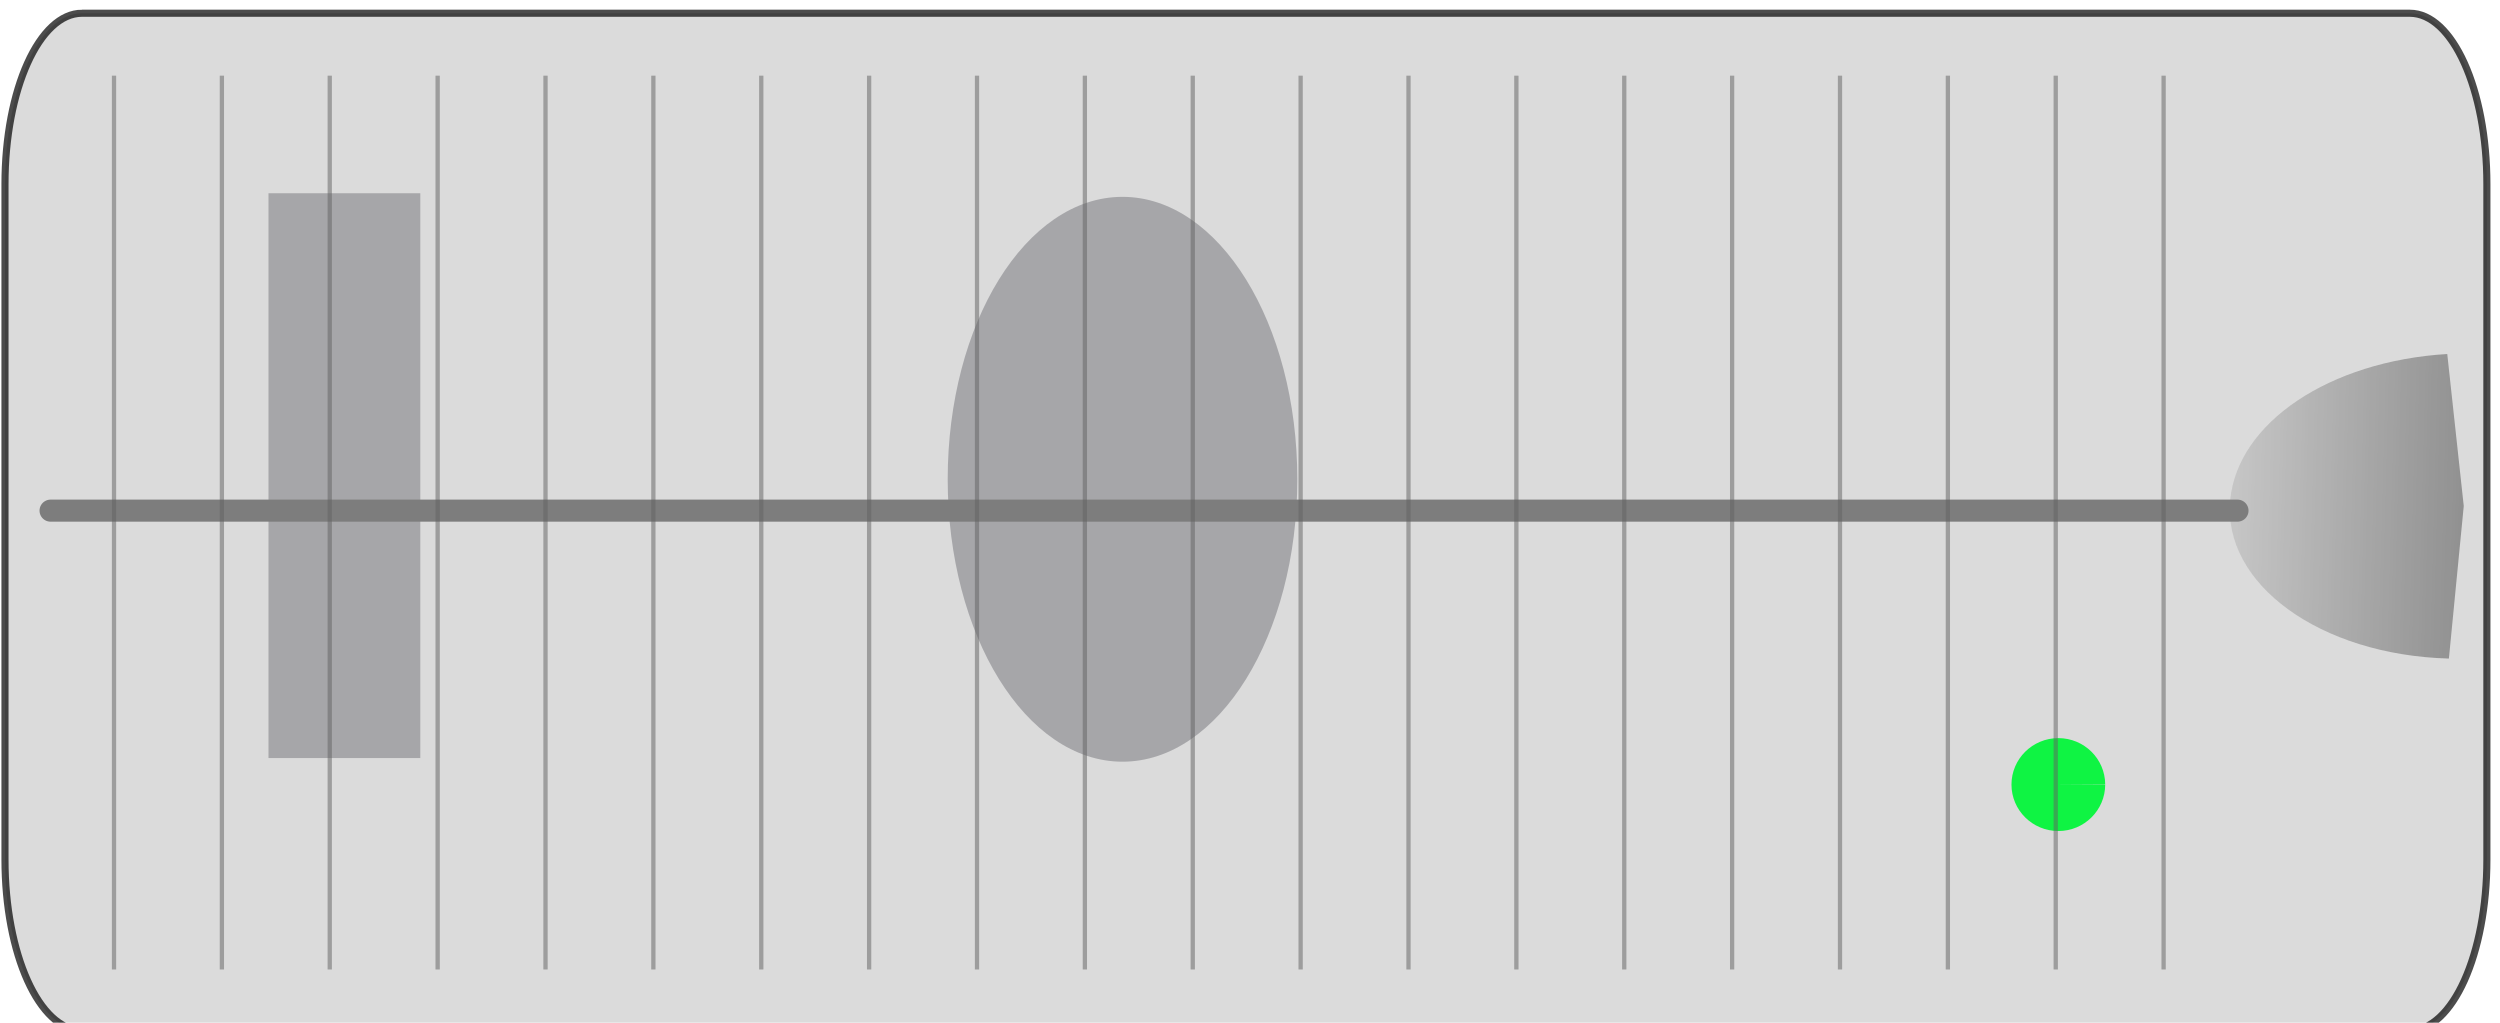 <?xml version="1.0" encoding="UTF-8" standalone="no"?>
<svg
   xmlns:dc="http://purl.org/dc/elements/1.1/"
   xmlns:cc="http://creativecommons.org/ns#"
   xmlns:rdf="http://www.w3.org/1999/02/22-rdf-syntax-ns#"
   xmlns:svg="http://www.w3.org/2000/svg"
   xmlns="http://www.w3.org/2000/svg"
   xmlns:xlink="http://www.w3.org/1999/xlink"
   id="svg8"
   version="1.1"
   viewBox="0 0 93.045 38.062"
   height="38.062mm"
   width="93.045mm">
  <defs
     id="defs2">
    <linearGradient
       y2="98.388"
       x2="350.018"
       y1="82.037"
       x1="349.299"
       gradientUnits="userSpaceOnUse"
       id="linearGradient1353"
       xlink:href="#linearGradient3214" />
    <linearGradient
       id="linearGradient3214">
      <stop
         id="stop3216"
         offset="0"
         style="stop-color:#424242;stop-opacity:1" />
      <stop
         id="stop3218"
         offset="1"
         style="stop-color:#b4b4b4;stop-opacity:1" />
    </linearGradient>
    <filter
       id="filter3266">
      <feGaussianBlur
         id="feGaussianBlur3268"
         stdDeviation="0.705" />
    </filter>
    <linearGradient
       id="linearGradient3759">
      <stop
         id="stop3761"
         offset="0"
         style="stop-color:#353535;stop-opacity:1;" />
      <stop
         id="stop3763"
         offset="1"
         style="stop-color:#737373;stop-opacity:1" />
    </linearGradient>
    <linearGradient
       id="linearGradient3735">
      <stop
         id="stop3737"
         offset="0"
         style="stop-color:#111111;stop-opacity:1" />
      <stop
         id="stop3739"
         offset="1"
         style="stop-color:#555555;stop-opacity:1" />
    </linearGradient>
    <filter
       id="filter3266-5">
      <feGaussianBlur
         id="feGaussianBlur3268-3"
         stdDeviation="0.705" />
    </filter>
    <linearGradient
       y2="98.388"
       x2="350.018"
       y1="82.037"
       x1="349.299"
       gradientUnits="userSpaceOnUse"
       id="linearGradient4960"
       xlink:href="#linearGradient3214" />
    <linearGradient
       gradientUnits="userSpaceOnUse"
       y2="2.831"
       x2="472.427"
       y1="520.029"
       x1="403.924"
       id="linearGradient3741"
       xlink:href="#linearGradient3735" />
    <linearGradient
       gradientUnits="userSpaceOnUse"
       y2="11.643"
       x2="471.832"
       y1="11.643"
       x1="163.753"
       id="linearGradient3765"
       xlink:href="#linearGradient3759" />
  </defs>
  <g
     transform="translate(-55.715,-219.814)"
     id="layer1">
    <g
       transform="matrix(1.082,0,0,1.738,363.066,213.794)"
       id="layer1-3">
      <rect
         y="7.602"
         x="-274.823"
         height="12.095"
         width="5.222"
         id="rect2306-7-5"
         style="opacity:1;vector-effect:none;fill:#4e4e58;fill-opacity:1;fill-rule:nonzero;stroke:none;stroke-width:0.046;stroke-linecap:butt;stroke-linejoin:miter;stroke-miterlimit:4;stroke-dasharray:none;stroke-dashoffset:0;stroke-opacity:1" />
      <ellipse
         ry="6.048"
         rx="6.013"
         cy="13.727"
         cx="-245.447"
         id="path2469"
         style="opacity:1;vector-effect:none;fill:#4e4e58;fill-opacity:1;fill-rule:nonzero;stroke:none;stroke-width:0.07;stroke-linecap:butt;stroke-linejoin:miter;stroke-miterlimit:4;stroke-dasharray:none;stroke-dashoffset:0;stroke-opacity:1" />
    </g>
    <g
       transform="matrix(0.265,0,0,0.265,22.617,-8.749)"
       id="layer1-5">
      <g
         transform="translate(80,-20)"
         id="g1711">
        <path
           style="display:inline;overflow:visible;visibility:visible;opacity:0.7;fill:#cccccc;fill-opacity:1;fill-rule:nonzero;stroke:#010101;stroke-width:1px;stroke-linecap:butt;stroke-linejoin:miter;stroke-miterlimit:4;stroke-dashoffset:0;stroke-opacity:1;marker:none;marker-start:none;marker-mid:none;marker-end:none;enable-background:accumulate"
           d="M 56.42,884.362 H 383.347 c 5.995,0 10.822,10.706 10.822,24.006 v 94.846 c 0,13.299 -4.827,24.006 -10.822,24.006 H 56.42 c -5.995,0 -10.822,-10.706 -10.822,-24.006 v -94.846 c 0,-13.299 4.827,-24.006 10.822,-24.006 z"
           id="rect2438" />
        <path
           transform="matrix(-0.127,1.304,-2.087,-0.057,607.169,502.798)"
           style="display:inline;overflow:visible;visibility:visible;opacity:0.7;fill:url(#linearGradient4960);fill-opacity:1;fill-rule:nonzero;stroke:none;stroke-width:0.704px;stroke-linecap:butt;stroke-linejoin:miter;stroke-miterlimit:4;stroke-dashoffset:0;stroke-opacity:1;marker:none;marker-start:none;marker-mid:none;marker-end:none;filter:url(#filter3266-5);enable-background:accumulate"
           d="m 365.714,82.362 c 0,8.674 -7.36,15.714 -16.429,15.714 -8.294,0 -15.172,-5.751 -16.281,-13.613 l 16.281,-2.101 z"
           id="path3302" />
        <path
           style="fill:none;fill-opacity:1;fill-rule:evenodd;stroke:#7d7d7d;stroke-width:3.1;stroke-linecap:round;stroke-linejoin:round;stroke-miterlimit:4;stroke-dasharray:none;stroke-opacity:1"
           d="M 359.143,954.219 H 52"
           id="path3662" />
        <path
           style="display:inline;overflow:visible;visibility:visible;fill:#0ff443;fill-opacity:1;fill-rule:evenodd;stroke:none;stroke-width:3.566;stroke-linecap:butt;stroke-linejoin:round;stroke-miterlimit:4;stroke-dashoffset:0;stroke-opacity:1;marker:none;marker-start:none;marker-mid:none;marker-end:none;enable-background:accumulate"
           d="m 340.563,992.692 c 0,3.602 -2.948,6.525 -6.581,6.525 -3.633,0 -6.581,-2.923 -6.581,-6.525 0,-3.602 2.948,-6.525 6.581,-6.525 3.618,0 6.559,2.897 6.581,6.485 l -6.581,0.04 z"
           id="path4158" />
        <g
           id="g4116"
           transform="matrix(1,0,0,2.746,-0.518,768.957)"
           style="opacity:0.505;stroke:#616161;stroke-width:0.603;stroke-opacity:1">
          <path
             id="path4118"
             d="M 61.429,45.219 V 90.934"
             style="fill:none;fill-rule:evenodd;stroke:#616161;stroke-width:0.603px;stroke-linecap:butt;stroke-linejoin:miter;stroke-opacity:1" />
          <path
             id="path4120"
             d="M 76.579,45.219 V 90.934"
             style="fill:none;fill-rule:evenodd;stroke:#616161;stroke-width:0.603px;stroke-linecap:butt;stroke-linejoin:miter;stroke-opacity:1" />
          <path
             id="path4122"
             d="M 91.729,45.219 V 90.934"
             style="fill:none;fill-rule:evenodd;stroke:#616161;stroke-width:0.603px;stroke-linecap:butt;stroke-linejoin:miter;stroke-opacity:1" />
          <path
             id="path4124"
             d="M 122.03,45.219 V 90.934"
             style="fill:none;fill-rule:evenodd;stroke:#616161;stroke-width:0.603px;stroke-linecap:butt;stroke-linejoin:miter;stroke-opacity:1" />
          <path
             id="path4126"
             d="M 152.331,45.219 V 90.934"
             style="fill:none;fill-rule:evenodd;stroke:#616161;stroke-width:0.603px;stroke-linecap:butt;stroke-linejoin:miter;stroke-opacity:1" />
          <path
             id="path4128"
             d="M 182.632,45.219 V 90.934"
             style="fill:none;fill-rule:evenodd;stroke:#616161;stroke-width:0.603px;stroke-linecap:butt;stroke-linejoin:miter;stroke-opacity:1" />
          <path
             id="path4130"
             d="M 197.782,45.219 V 90.934"
             style="fill:none;fill-rule:evenodd;stroke:#616161;stroke-width:0.603px;stroke-linecap:butt;stroke-linejoin:miter;stroke-opacity:1" />
          <path
             id="path4132"
             d="M 228.083,45.219 V 90.934"
             style="fill:none;fill-rule:evenodd;stroke:#616161;stroke-width:0.603px;stroke-linecap:butt;stroke-linejoin:miter;stroke-opacity:1" />
          <path
             id="path4134"
             d="M 243.233,45.219 V 90.934"
             style="fill:none;fill-rule:evenodd;stroke:#616161;stroke-width:0.603px;stroke-linecap:butt;stroke-linejoin:miter;stroke-opacity:1" />
          <path
             id="path4136"
             d="M 288.684,45.219 V 90.934"
             style="fill:none;fill-rule:evenodd;stroke:#616161;stroke-width:0.603px;stroke-linecap:butt;stroke-linejoin:miter;stroke-opacity:1" />
          <path
             id="path4138"
             d="M 318.985,45.219 V 90.934"
             style="fill:none;fill-rule:evenodd;stroke:#616161;stroke-width:0.603px;stroke-linecap:butt;stroke-linejoin:miter;stroke-opacity:1" />
          <path
             id="path4140"
             d="M 334.135,45.219 V 90.934"
             style="fill:none;fill-rule:evenodd;stroke:#616161;stroke-width:0.603px;stroke-linecap:butt;stroke-linejoin:miter;stroke-opacity:1" />
          <path
             id="path4142"
             d="M 349.286,45.219 V 90.934"
             style="fill:none;fill-rule:evenodd;stroke:#616161;stroke-width:0.603px;stroke-linecap:butt;stroke-linejoin:miter;stroke-opacity:1" />
          <path
             id="path4144"
             d="M 258.383,45.219 V 90.934"
             style="fill:none;fill-rule:evenodd;stroke:#616161;stroke-width:0.603px;stroke-linecap:butt;stroke-linejoin:miter;stroke-opacity:1" />
          <path
             id="path4146"
             d="M 212.932,45.219 V 90.934"
             style="fill:none;fill-rule:evenodd;stroke:#616161;stroke-width:0.603px;stroke-linecap:butt;stroke-linejoin:miter;stroke-opacity:1" />
          <path
             id="path4148"
             d="M 167.481,45.219 V 90.934"
             style="fill:none;fill-rule:evenodd;stroke:#616161;stroke-width:0.603px;stroke-linecap:butt;stroke-linejoin:miter;stroke-opacity:1" />
          <path
             id="path4150"
             d="M 137.18,45.219 V 90.934"
             style="fill:none;fill-rule:evenodd;stroke:#616161;stroke-width:0.603px;stroke-linecap:butt;stroke-linejoin:miter;stroke-opacity:1" />
          <path
             id="path4152"
             d="M 106.88,45.219 V 90.934"
             style="fill:none;fill-rule:evenodd;stroke:#616161;stroke-width:0.603px;stroke-linecap:butt;stroke-linejoin:miter;stroke-opacity:1" />
          <path
             id="path4154"
             d="M 273.534,45.219 V 90.934"
             style="fill:none;fill-rule:evenodd;stroke:#616161;stroke-width:0.603px;stroke-linecap:butt;stroke-linejoin:miter;stroke-opacity:1" />
          <path
             id="path4156"
             d="M 303.835,45.219 V 90.934"
             style="fill:none;fill-rule:evenodd;stroke:#616161;stroke-width:0.603px;stroke-linecap:butt;stroke-linejoin:miter;stroke-opacity:1" />
        </g>
      </g>
    </g>
  </g>
</svg>
